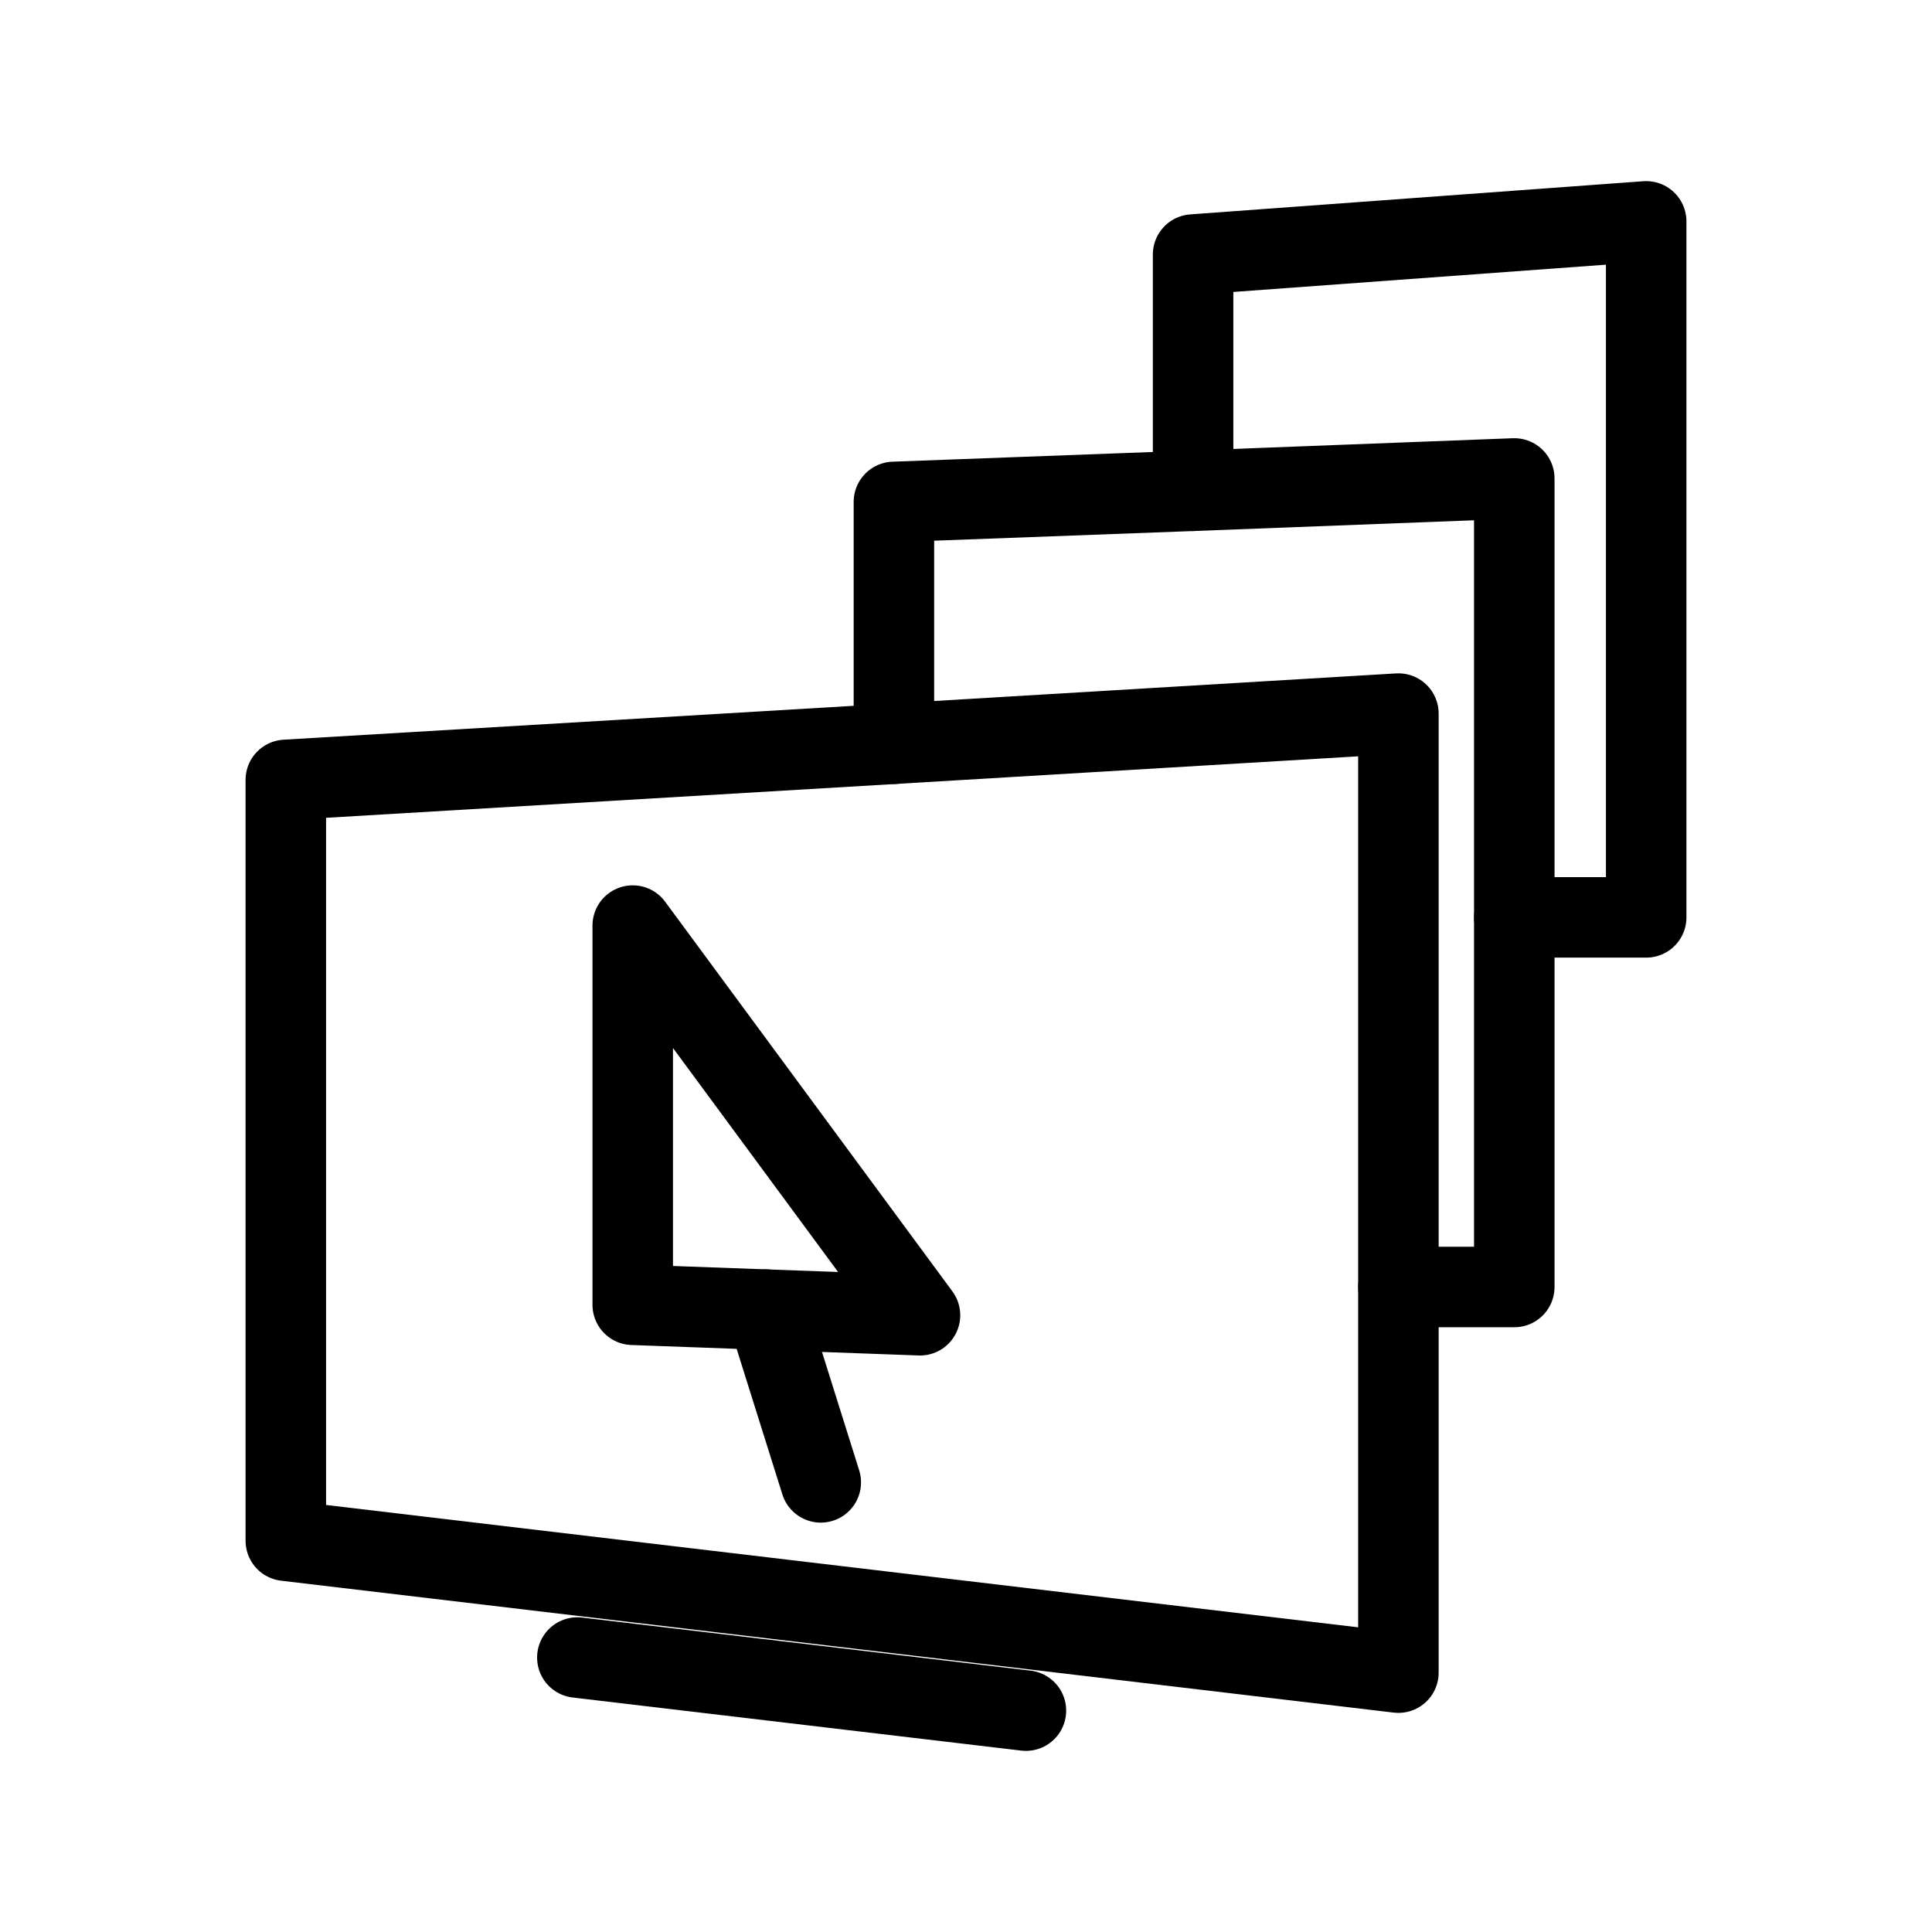 <?xml version="1.0" encoding="UTF-8"?><svg id="b" xmlns="http://www.w3.org/2000/svg" viewBox="0 0 48 48"><defs><style>.c{stroke-width:2px;fill:none;stroke:#000;stroke-linecap:round;stroke-linejoin:round;}</style></defs><polygon class="c" points="34.743 17.729 34.743 41.556 7.101 38.279 7.101 19.376 22.209 18.478 34.743 17.729"/><line class="c" x1="25.489" y1="42.5" x2="14.344" y2="41.181"/><polygon class="c" points="15.72 32.417 15.72 22.996 22.857 32.677 15.72 32.417"/><line class="c" x1="20.392" y1="36.829" x2="19.044" y2="32.538"/><polyline class="c" points="22.209 18.478 22.209 12.47 29.642 12.193 37.622 11.887 37.622 22.792 37.622 31.975 34.743 31.975"/><polyline class="c" points="29.642 12.193 29.642 6.324 40.899 5.5 40.899 22.792 37.622 22.792"/></svg>
